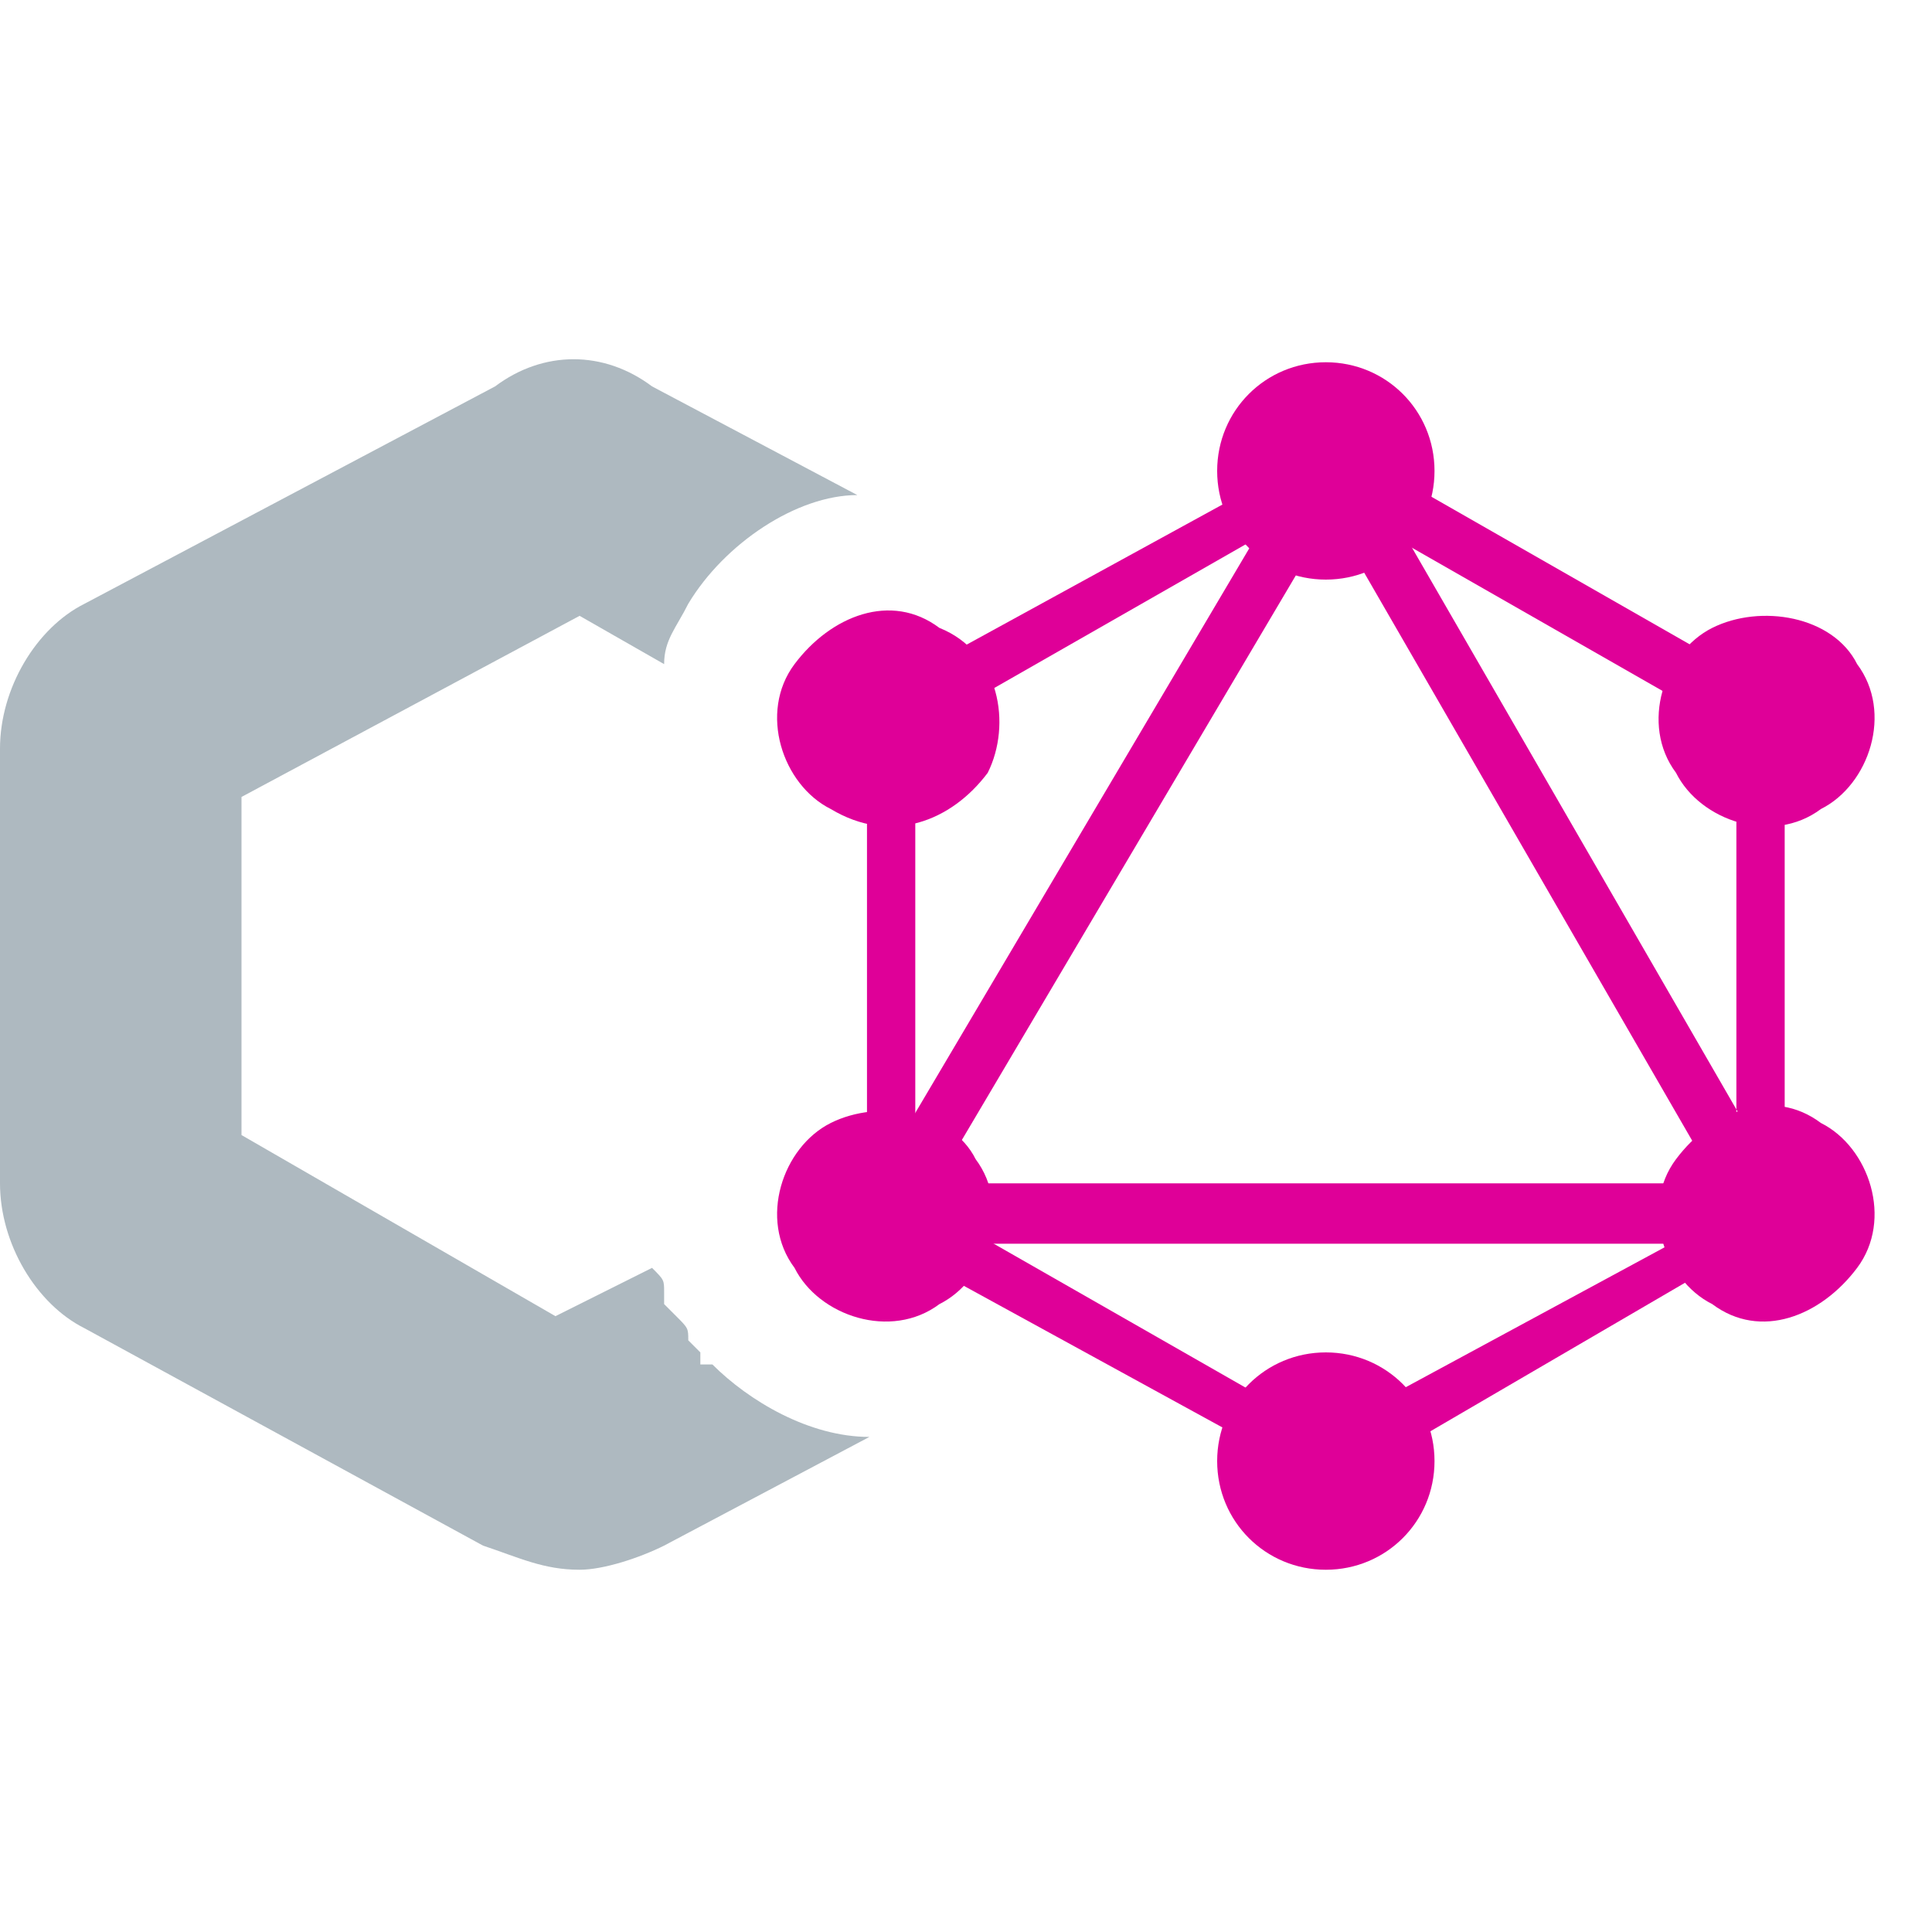 <?xml version="1.0" encoding="utf-8"?>
<svg version="1.1" xmlns="http://www.w3.org/2000/svg" xmlns:xlink="http://www.w3.org/1999/xlink" x="0px" y="0px"
	 viewBox="0 0 16 16" style="enable-background:new 0 0 16 16;" xml:space="preserve">
<style type="text/css">
	.st0{fill-rule:evenodd;clip-rule:evenodd;fill:#DF0098;}
	.st1{opacity:0.8;fill:#9AA7B0;}
</style>
<g id="logo">
	<g transform="translate(1.08 .5)">
		<polygon class="st0" points="6.2,10.1 5.8,9.9 10,2.8 10.4,3 		"/>
		<polygon class="st0" points="5.7,9.3 14.1,9.3 14.1,9.8 5.7,9.8 		"/>
		<path class="st0" d="M10.1,11.9L5.9,9.6l0.2-0.4l4.2,2.4L10.1,11.9z M13.7,5.8L9.5,3.4l0.2-0.4l4.2,2.4L13.7,5.8z"/>
		<polygon class="st0" points="6.1,5.8 5.9,5.4 10.1,3.1 10.3,3.4 		"/>
		<path class="st0" d="M13.6,10.1L9.5,3l0.4-0.2L14,9.9L13.6,10.1z M6.1,5.1h0.4v4.7H6.1V5.1z M13.3,5.1h0.4v4.7h-0.4V5.1z"/>
		<polygon class="st0" points="10,11.8 9.8,11.4 13.5,9.4 13.6,9.7 		"/>
		<path class="st0" d="M14.3,10c-0.3,0.4-0.8,0.6-1.2,0.3c-0.4-0.2-0.6-0.8-0.3-1.2s0.8-0.6,1.2-0.3C14.4,9,14.6,9.6,14.3,10
			 M7.1,5.9C6.8,6.3,6.3,6.5,5.8,6.2C5.4,6,5.2,5.4,5.5,5s0.8-0.6,1.2-0.3C7.2,4.9,7.3,5.5,7.1,5.9 M5.5,10C5.2,9.6,5.4,9,5.8,8.8
			c0.4-0.2,1-0.1,1.2,0.3c0.3,0.4,0.1,1-0.3,1.2C6.3,10.6,5.7,10.4,5.5,10 M12.8,5.9c-0.3-0.4-0.1-1,0.3-1.2c0.4-0.2,1-0.1,1.2,0.3
			c0.3,0.4,0.1,1-0.3,1.2C13.6,6.5,13,6.3,12.8,5.9 M9.9,12.5c-0.5,0-0.9-0.4-0.9-0.9s0.4-0.9,0.9-0.9s0.9,0.4,0.9,0.9
			C10.8,12.1,10.4,12.5,9.9,12.5 M9.9,4.3C9.4,4.3,9,3.9,9,3.4s0.4-0.9,0.9-0.9s0.9,0.4,0.9,0.9S10.4,4.3,9.9,4.3"/>
	</g>
</g>
<g id="Layer_4">
	<path class="st1" d="M5.9,11.3H5.8v-0.1c0,0-0.1-0.1-0.1-0.1c0-0.1,0-0.1-0.1-0.2l-0.1-0.1l0-0.1c0-0.1,0-0.1-0.1-0.2l-0.8,0.4
		L2,9.4V6.6l2.8-1.5l0.7,0.4c0-0.2,0.1-0.3,0.2-0.5C6,4.5,6.6,4.1,7.1,4.1L5.4,3.2C5,2.9,4.5,2.9,4.1,3.2l0.4,0.7L4.1,3.2L0.7,5
		C0.3,5.2,0,5.7,0,6.2v3.6c0,0.5,0.3,1,0.7,1.2l3.3,1.8C4.3,12.9,4.5,13,4.8,13c0.2,0,0.5-0.1,0.7-0.2l1.7-0.9
		C6.7,11.9,6.2,11.6,5.9,11.3z"/>
</g>
</svg>
